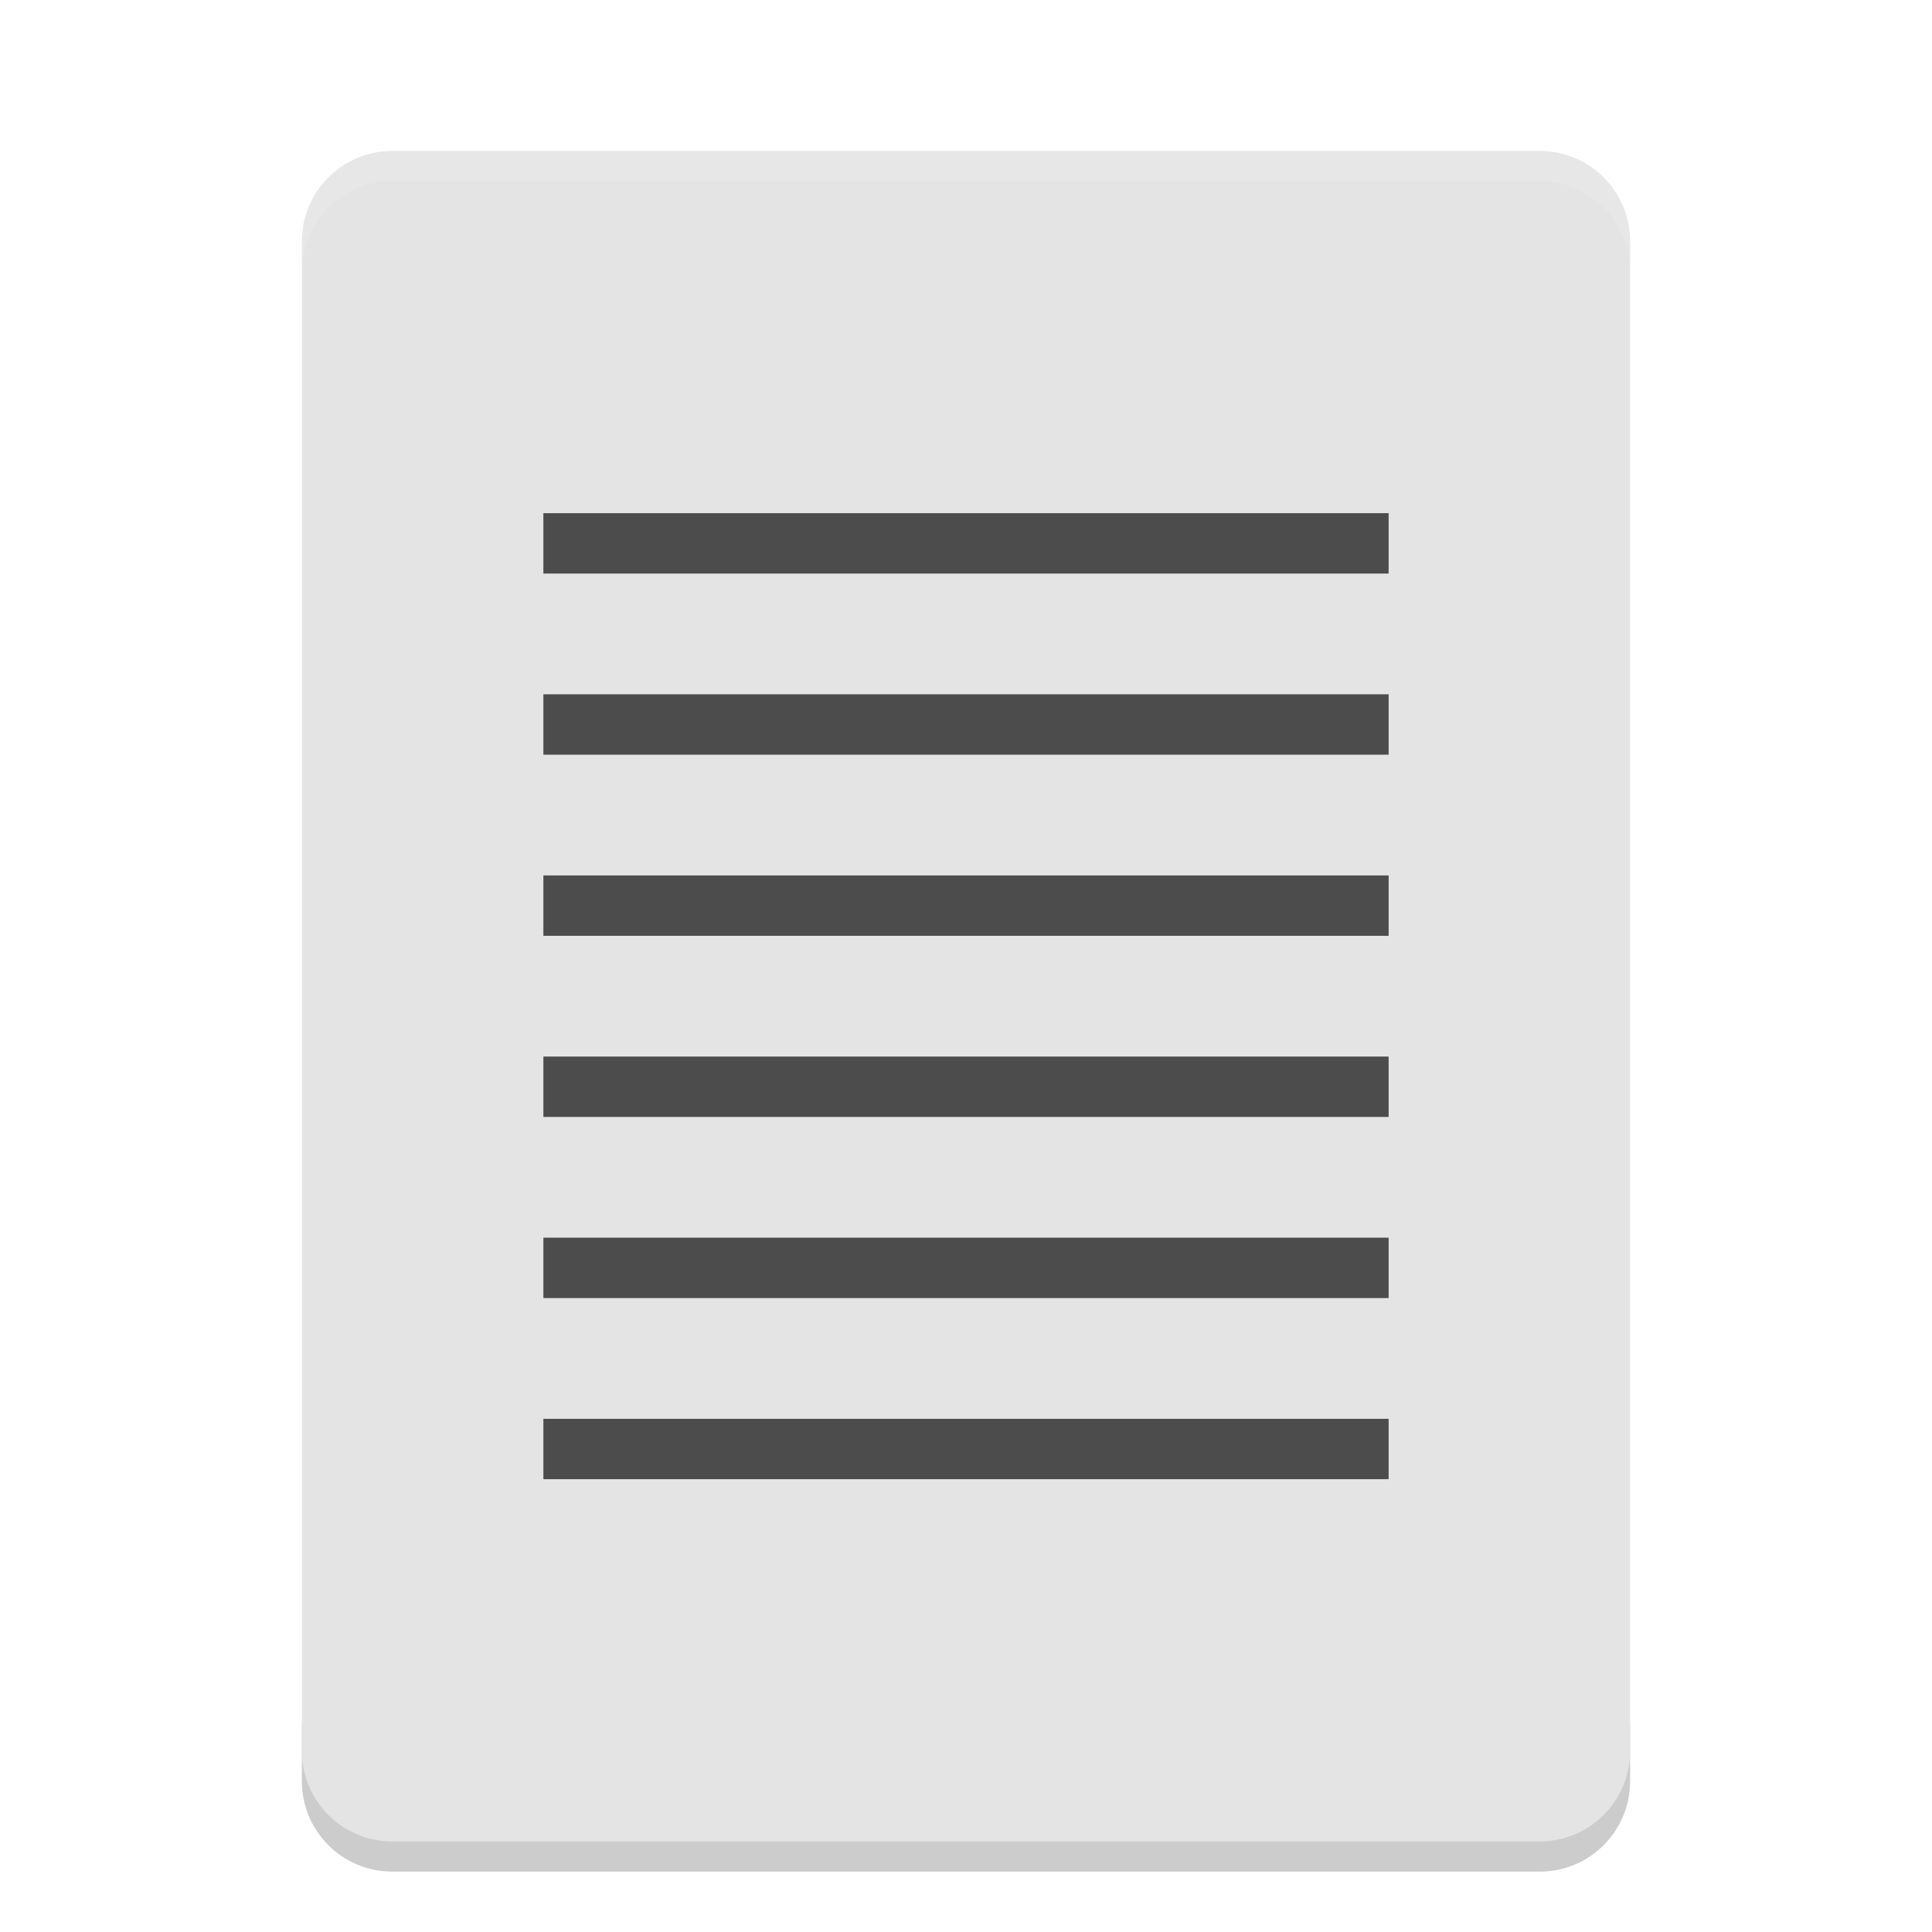 <svg width="64" height="64" version="1" xmlns="http://www.w3.org/2000/svg"><defs><filter id="a" color-interpolation-filters="sRGB"><feFlood flood-color="#000" flood-opacity=".196" result="flood"/><feComposite in="flood" in2="SourceGraphic" operator="in" result="composite1"/><feGaussianBlur in="composite1" result="blur" stdDeviation="1"/><feOffset dx="0" dy="1" result="offset"/><feComposite in="SourceGraphic" in2="offset" result="composite2"/></filter></defs><g filter="url(#a)"><path d="M10 56v2c0 1.662 1.338 3 3 3h38c1.662 0 3-1.338 3-3v-2c0 1.662-1.338 3-3 3H13c-1.662 0-3-1.338-3-3z" opacity=".2"/><path d="M54 57V7c0-1.662-1.338-3-3-3H13c-1.662 0-3 1.338-3 3v50c0 1.662 1.338 3 3 3h38c1.662 0 3-1.338 3-3z" fill="#e4e4e4"/><path d="M13 4c-1.662 0-3 1.338-3 3v1c0-1.662 1.338-3 3-3h38c1.662 0 3 1.338 3 3V7c0-1.662-1.338-3-3-3H13z" fill="#fff" opacity=".1"/><g fill="#4c4c4c"><path d="M18 16h28v2H18zM18 22h28v2H18zM18 28h28v2H18zM18 34h28v2H18zM18 40h28v2H18zM18 46h28v2H18z"/></g></g></svg>